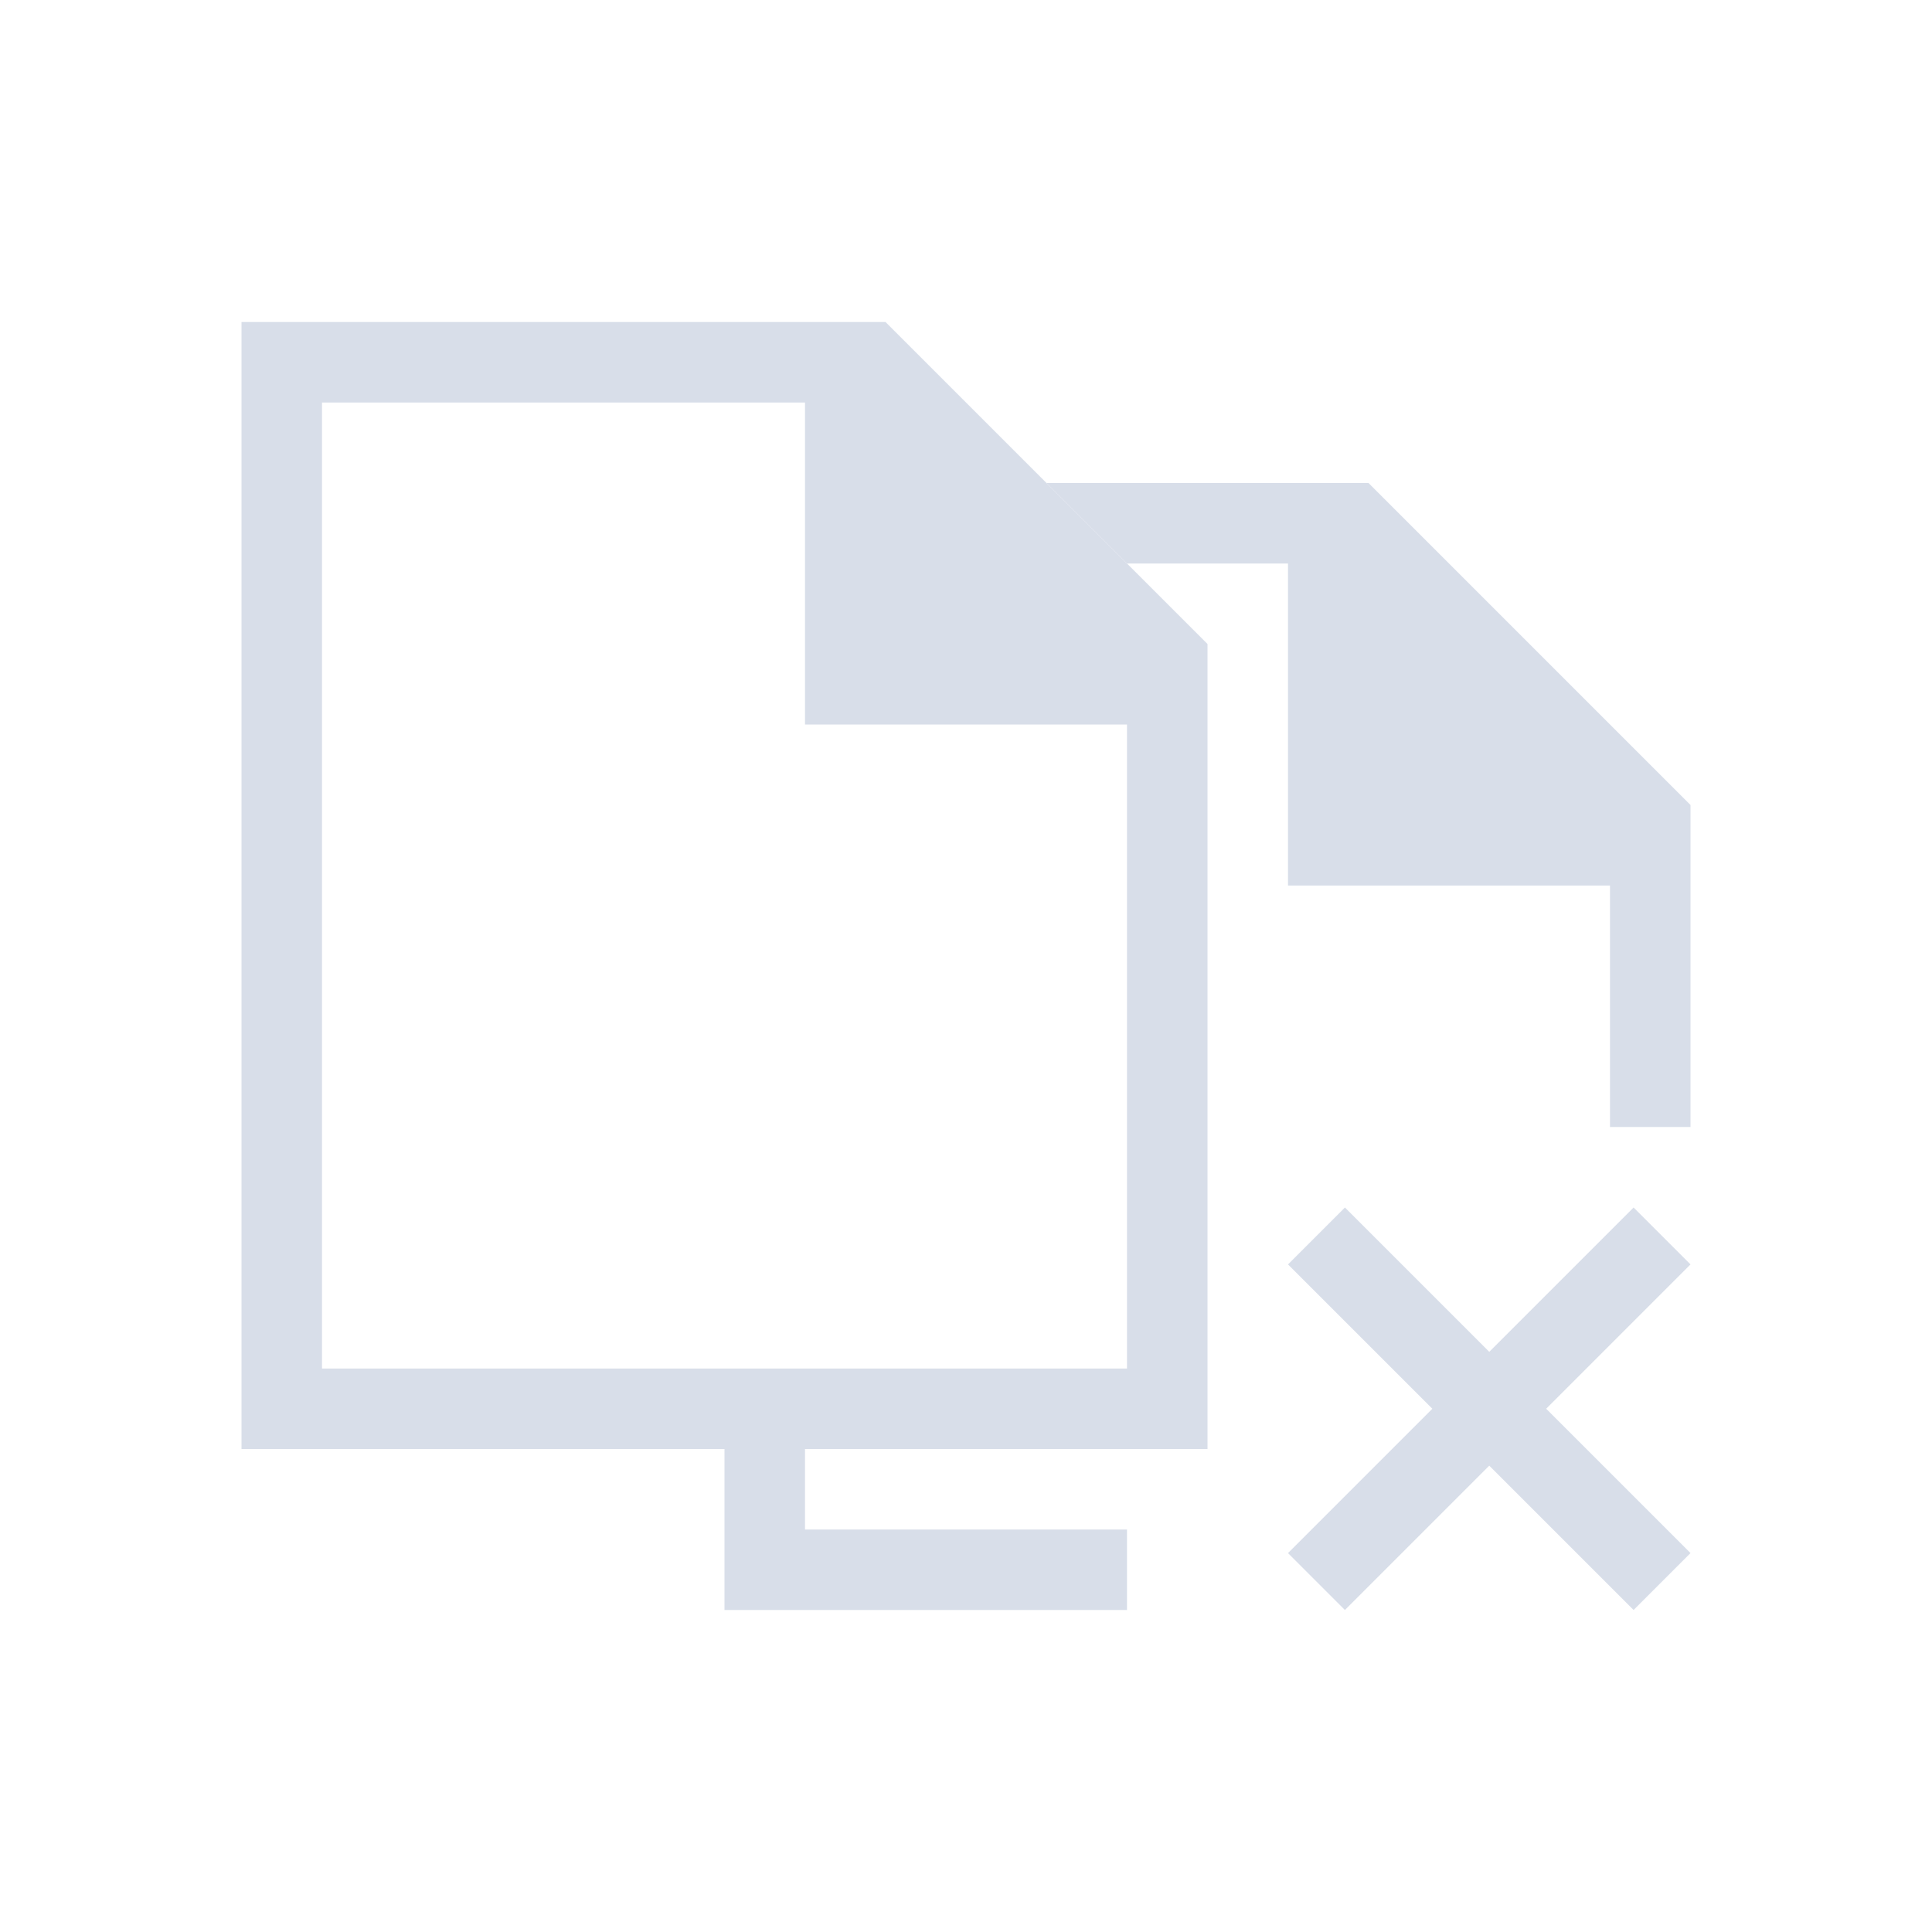 <svg version="1.1" viewBox="0 0 24 24" xmlns="http://www.w3.org/2000/svg">
 <defs>
  <style id="current-color-scheme" type="text/css">
   .ColorScheme-Text { color:#d8dee9; } .ColorScheme-Highlight { color:#88c0d0; } .ColorScheme-NeutralText { color:#d08770; } .ColorScheme-PositiveText { color:#a3be8c; } .ColorScheme-NegativeText { color:#bf616a; }
  </style>
 </defs>
 <g transform="translate(1,1)" fill="#d8dee9">
  <path class="ColorScheme-NegativeText" d="m13 6h2v4h4v3h1v-4l-4-4h-4l1 1zm-5 13h5v-1h-4v-1h-1v2zm7.707-5-0.707 0.707 1.793 1.793-1.793 1.793 0.707 0.707 1.793-1.793 1.793 1.793 0.707-0.707-1.793-1.793 1.793-1.793-0.707-0.707-1.793 1.793-1.793-1.793z"/>
  <path class="ColorScheme-Text" d="m13 16h-10v-12h6v4h4v8zm1-5v-4l-4-4h-8v14h12v-6z"/>
 </g>
</svg>
